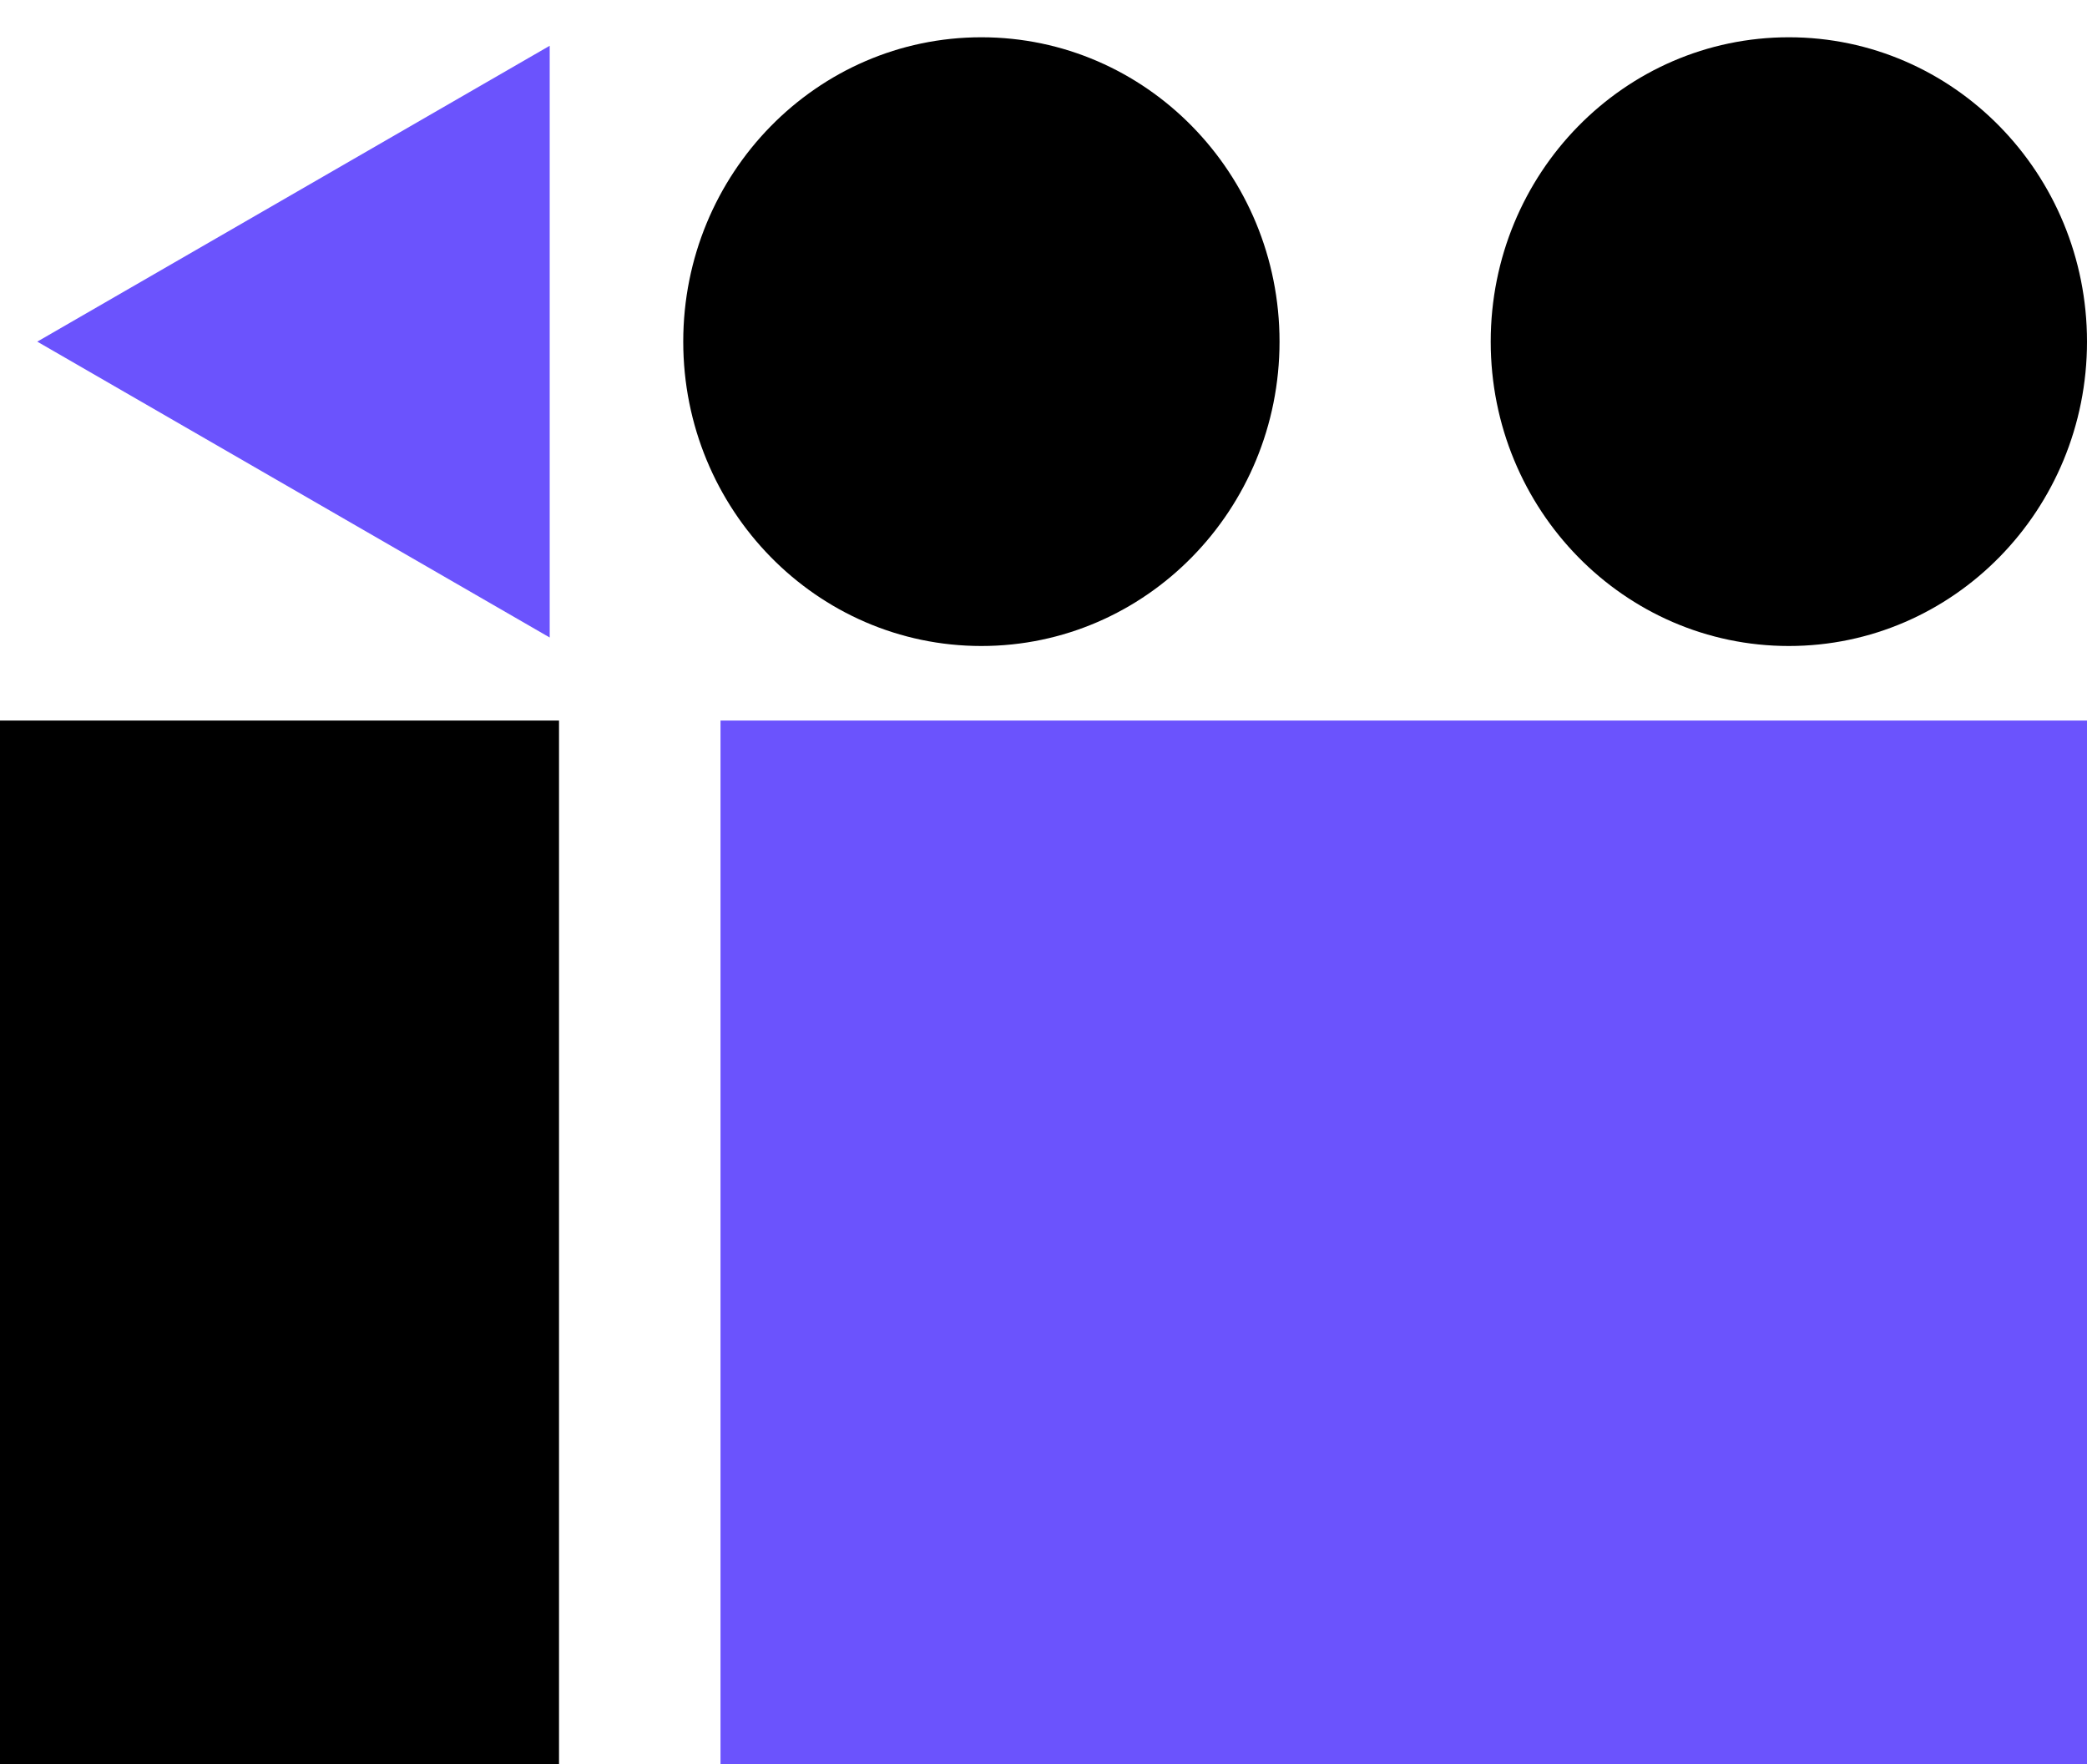 <svg width="168" height="142" viewBox="0 0 168 142" fill="none" xmlns="http://www.w3.org/2000/svg">
<rect y="58" width="45" height="84" fill="black"/>
<rect x="58" y="58" width="110" height="84" fill="#6B53FD"/>
<ellipse cx="79" cy="27.5" rx="24" ry="24.5" fill="black"/>
<ellipse cx="144" cy="27.5" rx="24" ry="24.5" fill="black"/>
<path d="M3 27.5L44.25 3.684L44.25 51.316L3 27.5Z" fill="#6B53FD"/>
</svg>
